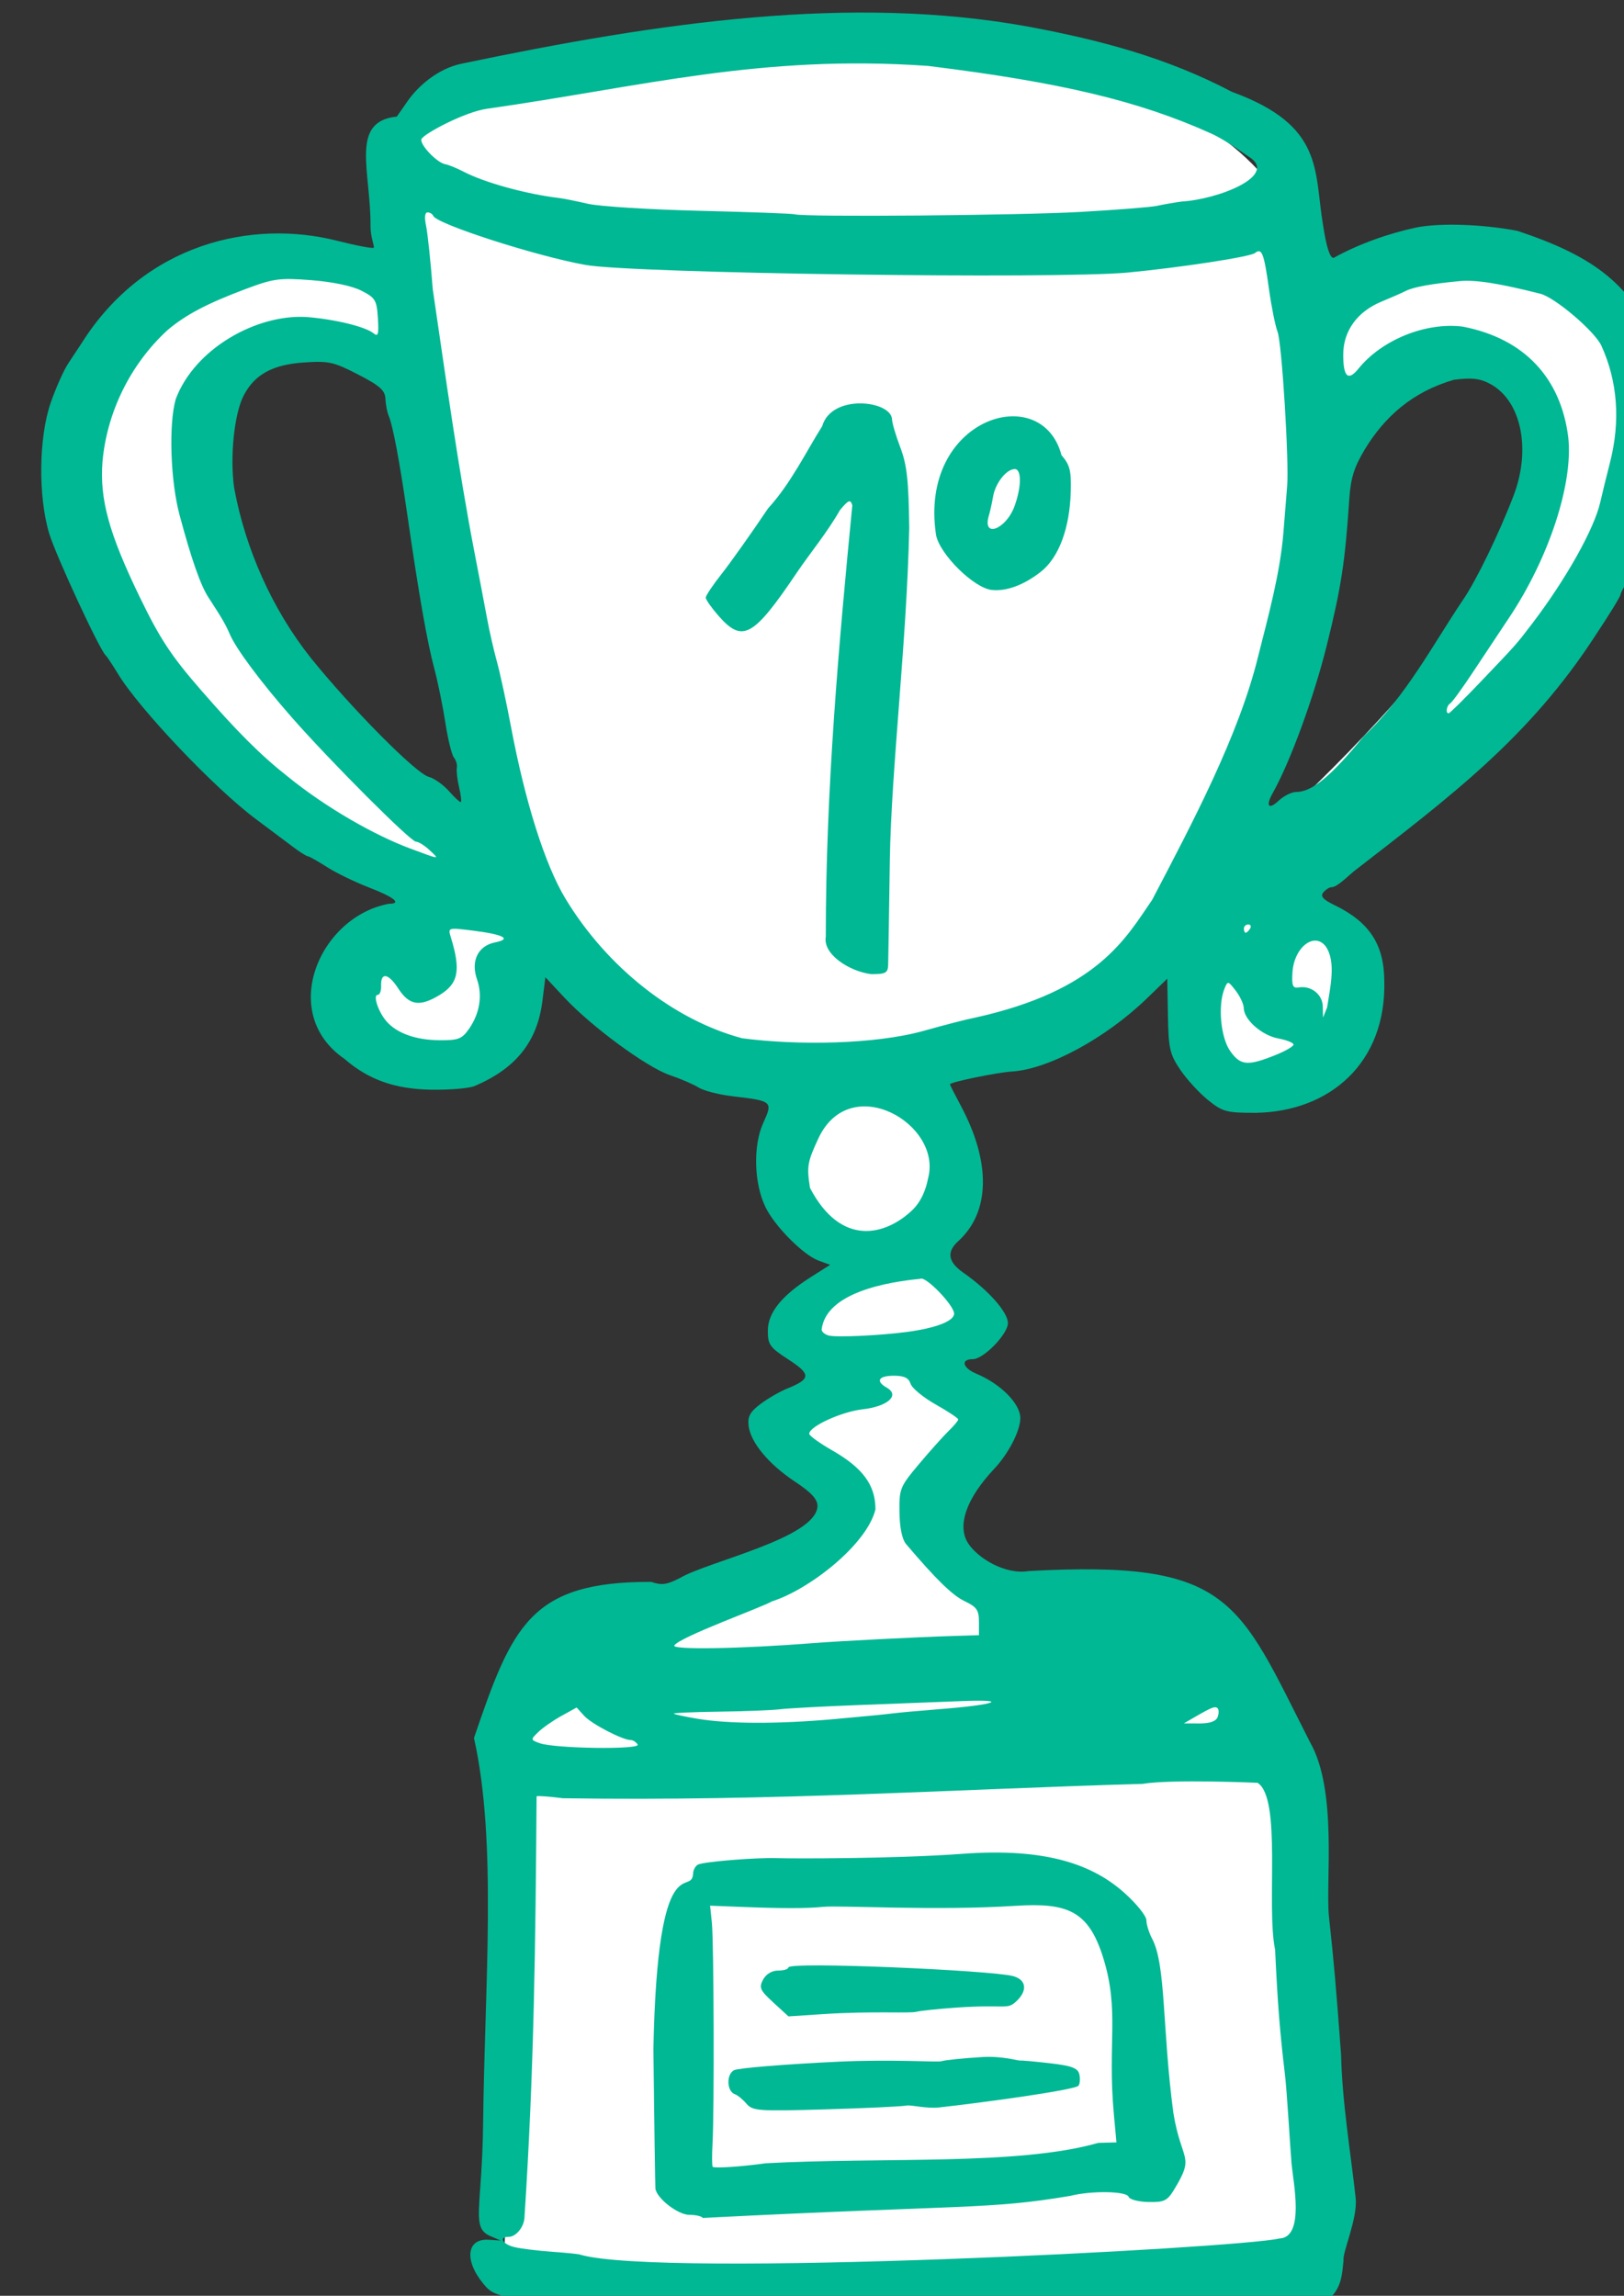 <?xml version="1.0" ?><svg height="170.679mm" viewBox="0 0 120.752 170.679" width="120.752mm" xmlns="http://www.w3.org/2000/svg">
    <rect x="0" y="0" width="120.752" height="170.679" fill="#333333" stroke="none"/>
    <path color="#000" d="m 7568.983,2248.351 c -140.889,0.051 -105.022,65.256 -105.022,65.256 -173.173,-18.589 -63.367,162.367 0.71,172.55 -43.643,36.862 8.895,83.541 38.5,16.507 15.709,17.485 34.417,38.899 67.28,40.753 -8.344,22.011 -3.904,37.485 18.259,48.836 -22.943,15.236 -23.069,23.808 -4.56,29.767 -51.927,23.038 49.52,31.289 -44.697,65.581 -60.183,4.634 -42.441,36.61 -45.772,61.193 l -3.53,128.038 225.529,-2.601 -3.554,-115.919 c -3.647,-31.215 5.767,-72.253 -75.575,-73.155 -61.926,-16.558 18.214,-42.087 -24.209,-67.886 28.175,-3.457 8.653,-14.853 -0.412,-27.957 8.222,-13.94 10.619,-29.538 -2.644,-49.595 28.466,-4.502 52.077,-18.591 72.621,-38.738 -16.494,72.025 85.827,44.393 29.743,-11.971 96.047,-49.888 160.981,-226.054 4.296,-168.933 0,0 8.759,-69.595 -140.121,-71.677 -2.326,-0.033 -4.608,-0.049 -6.845,-0.048 z M 7440.062,2331 c 7.734,0.152 16.066,2.898 24.224,8.742 l 24.456,136.218 C 7373.98,2404.971 7398.299,2330.176 7440.062,2331 Z m 319.528,5.941 c 29.142,-0.755 48.367,43.664 -70.414,147.197 23.261,-24.541 37.84,-123.131 37.84,-123.131 6.199,-15.376 20.27,-23.747 32.574,-24.066 z" fill="#FFFFFF" overflow="visible" paint-order="fill markers stroke" transform="translate(159.264,174.272) matrix(0.265,0,0,0.265,-2106.7,-767.185)"/>
    <path d="m 7505.602,2884.416 c -17.93,-2.952 -18.561,-3.142 -21.221,-6.382 -5.404,-6.581 -4.602,-12.7 1.608,-12.275 l 3.353,0.229 -2.904,-1.234 c -5.586,-2.375 -2.34,-7.587 -2.067,-31.745 0.444,-39.256 3.977,-78.773 -2.564,-108.016 10.68,-31.318 15.737,-43.932 49.753,-43.79 2.852,0.994 4.337,0.799 7.939,-1.042 7.858,-4.697 38.241,-11.174 38.694,-20.177 0,-1.998 -1.677,-3.825 -6.364,-6.936 -7.402,-4.913 -12.464,-11.041 -12.975,-15.705 -0.281,-2.571 0.456,-3.894 3.392,-6.09 2.064,-1.543 5.433,-3.482 7.488,-4.311 6.629,-2.671 6.68,-3.996 0.316,-8.12 -5.234,-3.391 -5.794,-4.171 -5.794,-8.059 0,-5.066 3.849,-9.863 12.126,-15.112 l 5.358,-3.398 -3.225,-1.179 c -4.312,-1.577 -12.341,-9.666 -14.938,-15.05 -3.211,-6.657 -3.496,-17.185 -0.637,-23.506 2.779,-6.145 2.682,-6.231 -8.658,-7.57 -3.777,-0.446 -8.024,-1.539 -9.439,-2.43 -1.415,-0.89 -5.048,-2.46 -8.073,-3.487 -6.479,-2.2 -21.955,-13.569 -29.564,-21.718 l -5.365,-5.746 -0.83,6.642 c -1.431,11.454 -7.425,18.964 -19.072,23.895 -1.516,0.642 -7.004,1.098 -12.195,1.013 -10.123,-0.165 -17.586,-2.826 -24.294,-8.661 -18.694,-12.856 -6.947,-39.935 12.523,-43.502 3.692,0 1.433,-1.851 -5.525,-4.528 -3.983,-1.532 -9.333,-4.128 -11.888,-5.769 -2.555,-1.641 -4.969,-3 -5.365,-3.021 -0.395,-0.021 -2.225,-1.174 -4.065,-2.561 -1.84,-1.387 -6.562,-4.922 -10.493,-7.854 -11.605,-8.657 -32.701,-30.864 -38.691,-40.727 -1.552,-2.555 -3.115,-4.907 -3.476,-5.227 -1.716,-1.522 -14.032,-28.109 -15.872,-34.263 -3.107,-10.395 -2.91,-26.93 0.437,-36.586 1.439,-4.152 3.653,-9.117 4.919,-11.034 1.266,-1.916 2.963,-4.488 3.771,-5.714 17.678,-28.008 47.73,-34.773 71.646,-28.728 5.38,1.37 10.02,2.252 10.312,1.961 0.292,-0.292 -0.924,-2.933 -0.904,-6.092 0.097,-15.422 -5.915,-29.376 7.381,-30.691 0.173,-0.233 1.509,-2.15 2.967,-4.262 2.854,-4.13 8.377,-9.153 15.179,-10.578 55.757,-11.672 109.295,-19.461 159.146,-10.381 19.989,3.743 38.735,8.636 57.05,18.29 26.079,9.493 22.936,22.289 25.565,37.517 0.927,6.058 1.898,9.061 2.928,9.061 6.941,-3.874 15.476,-6.887 23.195,-8.53 6.497,-1.331 18.56,-0.941 28.289,0.916 21.5,7.085 33.208,15.408 39.664,34.415 5.483,16.336 1.992,47.814 -6.75,60.874 -2.132,3.186 -3.877,6.216 -3.877,6.734 0,0.518 -3.136,5.638 -6.969,11.378 -18.575,28.723 -40.633,45.195 -67.969,66.381 -3.781,3.395 -5.163,4.375 -6.174,4.375 -0.588,0 -1.613,0.656 -2.278,1.457 -0.906,1.092 -0.113,1.991 3.164,3.584 9.755,4.745 13.854,10.978 13.933,21.185 0.628,23.01 -15.235,36.742 -36.1,37.073 -8.205,0 -9.24,-0.278 -13.357,-3.591 -2.454,-1.975 -5.947,-5.784 -7.762,-8.463 -2.962,-4.374 -3.318,-5.931 -3.484,-15.225 l -0.185,-10.353 -5.807,5.613 c -11.464,11.081 -27.581,19.801 -37.748,20.423 -4.161,0.255 -17.422,2.986 -17.422,3.589 0,0.184 1.347,2.845 2.993,5.913 8.578,15.989 8.326,29.958 -0.688,38.116 -3.318,3.002 -2.847,5.835 1.47,8.844 7.031,4.901 12.486,11.066 12.486,14.111 0,3.098 -6.834,10.13 -9.844,10.13 -3.5,0 -2.895,2.457 1.006,4.087 6.815,2.848 12.322,8.411 12.322,12.447 0,3.547 -3.304,9.959 -7.34,14.245 -7.828,8.31 -10.502,15.996 -7.278,20.916 2.731,4.167 10.38,8.845 16.942,7.75 56.938,-3.132 58.678,8.128 78.945,47.98 7.761,13.527 4.363,38.923 5.309,48.792 1.457,13.484 1.952,19.125 3.418,38.909 0.308,13.438 2.696,27.513 4.094,40.214 0.617,5.67 -3.786,15.428 -3.398,17.426 -0.623,4.87 0.178,14.575 -18.331,14.532 -2.747,-0.371 -7.085,-0.959 -9.64,-1.306 -63.669,-5.062 -106.552,4.003 -192.222,-0.294 z m 202.162,-19.007 c 7.24,-0.24 3.911,-15.699 3.434,-21.077 -0.419,-4.951 -1.266,-20.151 -1.883,-25.262 -1.382,-11.458 -2.044,-19.886 -2.722,-34.647 -2.545,-12.289 1.927,-42.624 -4.939,-46.856 0,0 -23.976,-1.09 -32.285,0.304 -51.53,1.42 -103.194,4.948 -162.605,4.028 -3.833,-0.495 -7.161,-0.738 -7.396,-0.54 -0.289,41.267 -0.693,76.895 -3.396,118.165 -0.141,2.701 -2.375,5.424 -4.449,5.424 -2.805,0 -1.718,2.042 1.519,2.854 1.716,0.431 6.525,1.029 10.688,1.329 4.163,0.3 7.68,0.658 7.816,0.795 22.718,6.694 184.812,-1.785 196.219,-4.517 z m -161.75,-5.765 c -0.295,-0.479 -2.002,-0.871 -3.794,-0.871 -3.206,0 -9.241,-4.706 -9.51,-7.418 -0.071,-0.711 -0.325,-18.28 -0.564,-39.041 1.165,-58.432 10.762,-42.424 11.146,-49.294 0,-0.92 0.582,-2.034 1.294,-2.473 1.349,-0.833 16.466,-2.071 22.516,-1.843 3.453,0.13 32.679,0.203 51.685,-1.209 23.885,-1.775 36.819,3.148 45.596,11.021 3.354,3.008 6.096,6.434 6.093,7.614 0,1.179 0.73,3.531 1.629,5.227 3.907,7.374 2.79,25.355 5.951,48.902 2.289,13.941 6.21,11.599 0.124,21.545 -1.873,3.05 -2.769,3.47 -7.189,3.367 -2.777,-0.064 -5.25,-0.718 -5.495,-1.452 -0.537,-1.61 -10.454,-1.772 -16.377,-0.268 -22.971,3.888 -29.694,2.445 -103.106,6.192 z m 17.603,-15.335 c 32.787,-1.784 70.831,0.713 93.364,-5.725 l 5.092,-0.137 -0.721,-7.84 c -1.861,-20.223 1.703,-29.079 -3.067,-44.181 -4.126,-13.062 -10.086,-15.279 -24.68,-14.341 -22.078,1.419 -49.048,-0.179 -53.727,0.274 -4.975,0.482 -11.605,0.478 -24.042,-0.015 l -7.781,-0.309 0.497,4.75 c 0.563,5.378 0.705,52.623 0.187,61.989 -0.187,3.374 -0.163,6.311 0.052,6.527 0.462,0.462 8.239,-0.058 14.826,-0.993 z m -5.372,-16.732 c -1.038,-1.208 -2.481,-2.394 -3.205,-2.635 -2.31,-0.77 -2.5,-5.553 -0.268,-6.748 1.129,-0.604 14.296,-1.678 29.259,-2.386 14.963,-0.708 27.972,0.193 28.908,-0.127 0.936,-0.32 6.144,-0.853 11.572,-1.185 5.429,-0.332 10.151,1.074 10.494,0.996 0.342,-0.079 4.099,0.256 8.348,0.744 6.042,0.693 7.846,1.347 8.278,3.001 0.304,1.163 0.225,2.636 -0.176,3.274 -0.771,1.228 -27.317,4.832 -39.016,6.116 -3.81,0.418 -7.992,-0.77 -9.292,-0.512 -1.3,0.258 -11.51,0.737 -22.689,1.065 -18.91,0.554 -20.457,0.443 -22.213,-1.6 z m 7.562,-28.369 c -3.75,-3.437 -4.085,-4.183 -2.886,-6.425 0.832,-1.554 2.466,-2.536 4.22,-2.536 1.575,0 2.866,-0.392 2.87,-0.871 0.014,-1.726 56.789,0.786 63.002,2.406 3.849,1.003 4.21,4.154 0.828,7.215 -2.563,2.319 -3.002,0.666 -16.771,1.64 -5.096,0.36 -10.061,0.877 -11.034,1.147 -1.985,0.552 -12.138,-0.258 -26.428,0.683 l -9.559,0.63 z m -38.079,-72.378 c -0.427,-0.692 -1.297,-1.257 -1.933,-1.257 -2.314,0 -11.013,-4.525 -13.07,-6.798 l -2.111,-2.333 -4.248,2.342 c -2.336,1.288 -5.26,3.323 -6.496,4.523 -2.221,2.155 -2.218,2.193 0.315,3.129 4.135,1.53 28.462,1.877 27.545,0.394 z m 55.11,-7.128 c 7.346,-0.654 14.664,-1.367 16.261,-1.584 1.597,-0.217 7.793,-0.779 13.768,-1.248 15.266,-1.2 19.447,-2.763 5.976,-2.235 -6.069,0.238 -19.135,0.739 -29.037,1.114 -9.901,0.375 -19.832,0.906 -22.068,1.181 -2.236,0.275 -9.957,0.578 -17.157,0.674 -7.201,0.096 -12.916,0.351 -12.701,0.566 0.215,0.215 3.232,0.863 6.704,1.439 8.791,1.458 22.54,1.491 38.253,0.093 z m 107.615,-0.567 c 0.378,-0.986 0.385,-2.096 0.015,-2.467 -0.693,-0.693 -1.571,-0.353 -6.582,2.545 l -2.904,1.68 4.392,0.018 c 2.899,0.01 4.626,-0.592 5.08,-1.775 z m -113.423,-20.759 c 7.645,-0.6 29.085,-1.694 39.2,-2 l 7.259,-0.22 v -3.82 c 0,-3.212 -0.636,-4.122 -4.002,-5.719 -3.416,-1.621 -7.959,-6.047 -16.414,-15.989 -1.137,-1.337 -1.821,-4.597 -1.883,-8.975 -0.094,-6.586 0.14,-7.157 5.545,-13.581 3.103,-3.688 6.836,-7.856 8.294,-9.263 1.459,-1.407 2.652,-2.84 2.652,-3.184 0,-0.344 -2.851,-2.235 -6.336,-4.202 -3.485,-1.967 -6.656,-4.584 -7.047,-5.817 -0.521,-1.641 -1.78,-2.242 -4.698,-2.242 -4.317,0 -5.199,1.518 -1.954,3.365 3.751,2.136 0.244,5.258 -6.801,6.056 -5.957,0.674 -14.977,4.812 -14.977,6.87 0,0.529 2.879,2.609 6.399,4.622 8.658,4.954 12.185,9.755 12.185,16.588 -2.461,10.031 -18.811,22.594 -29.037,25.798 -2.519,1.565 -25.807,9.933 -27.404,12.374 -0.785,1.27 18.584,0.942 39.018,-0.661 z m 26.133,-87.28 c 8.194,-1.073 13.357,-3.062 13.357,-5.144 0,-2.345 -8.037,-10.658 -9.457,-9.78 -9.131,0.878 -26.46,3.79 -27.71,14.227 0,0.649 0.915,1.413 2.033,1.698 2.17,0.552 14.113,0 21.777,-1.001 z m 1.51,-34.078 c 2.884,-2.717 4.061,-6.455 4.551,-9.068 4.065,-15.179 -21.775,-30.22 -30.74,-11.265 -3.14,6.759 -3.345,7.953 -2.398,13.989 8.721,16.674 21.144,13.341 28.587,6.344 z m 102.151,-43.671 c 2.715,-1.094 4.936,-2.397 4.936,-2.896 0,-0.498 -1.941,-1.27 -4.314,-1.716 -4.612,-0.865 -9.607,-5.27 -9.649,-8.51 -0.015,-1.085 -1.027,-3.276 -2.251,-4.869 -2.147,-2.795 -2.258,-2.815 -3.165,-0.581 -1.911,4.708 -1.068,13.76 1.635,17.549 2.894,4.058 4.884,4.217 12.808,1.023 z m -98.806,-6.747 c 5.635,-1.595 12.074,-3.251 14.31,-3.679 34.544,-7.618 42.366,-22.309 49.767,-33.071 11.389,-21.742 24.221,-46.002 29.659,-67.999 2.883,-11.444 6.225,-23.539 7.15,-34.844 0.399,-5.111 0.874,-11.012 1.056,-13.115 0.589,-6.825 -1.47,-40.225 -2.674,-43.369 -0.644,-1.681 -1.732,-7.092 -2.418,-12.024 -1.409,-10.135 -2.001,-11.646 -3.954,-10.093 -1.331,1.058 -20.94,4.064 -35.612,5.458 -19.982,1.899 -138.837,0.242 -152.152,-2.122 -13.799,-2.449 -41.868,-11.489 -42.781,-13.778 -0.213,-0.534 -0.932,-0.971 -1.597,-0.971 -0.756,0 -0.908,1.418 -0.406,3.775 0.442,2.076 1.28,10.047 1.863,17.712 3.626,24.734 7.209,50.492 11.687,73.753 1.302,6.707 2.895,15.07 3.541,18.583 0.645,3.514 1.895,9.001 2.777,12.195 0.882,3.194 2.646,11.343 3.921,18.11 4.032,21.393 9.577,38.904 15.334,48.422 11.628,19.224 30.375,34.031 49.558,39.144 15.5,2.05 37.242,1.741 50.971,-2.087 z m -27.498,-26.375 c -0.022,-41.344 3.666,-82.242 7.438,-121.055 -0.542,-1.748 -1.021,-1.564 -3.455,1.329 -3.621,6.346 -8.351,12.008 -12.095,17.542 -12.235,18.143 -15.248,19.81 -21.97,12.155 -1.982,-2.258 -3.605,-4.563 -3.605,-5.122 0,-0.559 2.012,-3.562 4.47,-6.672 2.459,-3.111 8.328,-11.389 13.044,-18.397 6.417,-7.01 10.775,-16.122 15.164,-23.034 2.618,-9.142 19.174,-7.235 19.589,-1.997 3e-4,1.01 1.043,4.578 2.316,7.929 1.873,4.927 2.353,9.26 2.513,22.649 -0.684,32.077 -5.035,67.404 -5.443,93.212 -0.213,14.693 -0.424,27.89 -0.468,29.327 -0.07,2.262 -0.706,2.613 -4.734,2.613 -6.167,-0.767 -13.639,-5.603 -12.764,-10.478 z m 46.586,-97.304 c -4.997,-0.514 -14.553,-9.912 -15.648,-15.388 -4.984,-32.819 29.642,-43.576 35.188,-22.428 2.354,2.708 2.768,4.327 2.607,10.193 -0.286,10.359 -3.376,18.606 -8.457,22.566 -4.733,3.689 -9.583,5.481 -13.689,5.058 z m 6.386,-23.557 c 1.964,-5.433 1.988,-10.359 0.05,-10.359 -2.335,0 -5.433,3.919 -6.084,7.697 -0.316,1.835 -0.85,4.246 -1.185,5.359 -1.944,6.443 4.83,3.912 7.219,-2.697 z m -153.107,146.729 c 3.022,-4.315 3.859,-9.397 2.285,-13.88 -1.822,-5.192 0.243,-9.457 5.045,-10.418 4.845,-0.969 2.408,-2.238 -6.391,-3.329 -6.836,-0.848 -6.852,-0.842 -6.004,1.919 2.84,9.245 2.12,12.949 -3.143,16.158 -5.565,3.393 -8.526,2.943 -11.573,-1.758 -2.848,-4.394 -5.001,-4.736 -4.855,-0.769 0.05,1.373 -0.377,2.496 -0.949,2.496 -1.431,0 0.134,4.744 2.446,7.418 2.902,3.356 8.244,5.263 14.883,5.313 5.275,0.04 6.295,-0.349 8.255,-3.149 z m 240.361,-23.229 c -3.222,-4.103 -8.863,0.369 -9.29,7.365 -0.229,3.75 0.074,4.481 1.742,4.201 3.477,-0.582 6.686,1.939 6.765,5.315 l 0.073,3.153 1.152,-2.887 c 0.779,-5.27 2.659,-12.83 -0.443,-17.148 z m -21.181,-4.936 c 0.395,-0.639 0.164,-1.161 -0.512,-1.161 -0.676,0 -1.23,0.523 -1.23,1.161 0,0.639 0.231,1.161 0.512,1.161 0.282,0 0.835,-0.522 1.23,-1.161 z m -230.283,-22.068 c -1.371,-1.278 -3.063,-2.323 -3.759,-2.323 -1.501,0 -24.079,-22.602 -34.872,-34.907 -8.659,-9.873 -15.579,-19.156 -17.338,-23.258 -1.181,-2.755 -2.191,-4.496 -6.01,-10.356 -2.214,-3.399 -4.758,-10.649 -8.09,-23.056 -2.582,-9.616 -3.113,-25.569 -1.085,-32.598 5.354,-14.231 22.785,-23.893 36.76,-23.01 7.937,0.63 16.518,2.725 18.75,4.578 1.271,1.055 1.493,0.276 1.207,-4.249 -0.321,-5.079 -0.707,-5.723 -4.635,-7.729 -2.611,-1.333 -8.111,-2.482 -14.076,-2.941 -8.894,-0.683 -10.575,-0.458 -18.363,2.466 -10.843,4.07 -16.788,7.195 -21.93,11.525 -10.598,9.722 -17.044,23.253 -18.269,36.891 -0.836,10.545 1.811,20.182 10.427,37.97 5.699,11.765 8.816,16.504 17.194,26.133 10.278,11.814 16.798,18.312 24.335,24.256 11.046,8.97 24.59,16.545 34.259,20.16 8.707,3.241 8.472,3.222 5.494,0.448 z m 243.152,-16.261 c 4.507,0 9.71,-4.279 19.066,-15.68 11.77,-11.044 19.54,-25.979 27.799,-38.21 3.743,-5.441 10.23,-18.82 14.231,-29.351 4.943,-13.011 2.094,-26.562 -6.563,-31.224 -2.901,-1.562 -5.128,-1.821 -10.213,-1.185 -11.646,3.389 -19.452,10.378 -25.013,19.555 -2.972,4.948 -3.941,8.031 -4.329,13.778 -1.215,18.005 -2.243,24.709 -6.302,41.086 -3.611,14.57 -10.29,32.832 -15.182,41.507 -2.039,3.615 -1.199,4.834 1.551,2.251 1.478,-1.389 3.708,-2.525 4.954,-2.525 z m -234.817,-1.369 c -0.501,-2.122 -0.78,-4.55 -0.621,-5.396 0.159,-0.846 -0.21,-2.152 -0.821,-2.904 -0.611,-0.751 -1.69,-5.137 -2.398,-9.746 -0.708,-4.609 -2.095,-11.404 -3.083,-15.099 -2.024,-7.569 -4.306,-20.545 -7.515,-42.724 -2.281,-15.766 -4.114,-25.502 -5.359,-28.456 -0.404,-0.958 -0.794,-3.049 -0.867,-4.646 -0.108,-2.351 -1.571,-3.645 -7.683,-6.796 -6.871,-3.542 -8.243,-3.844 -15.271,-3.358 -8.743,0.605 -13.768,3.381 -16.826,9.294 -2.647,5.119 -3.887,17.203 -2.656,25.894 3.163,17.221 10.744,34.125 21.487,47.673 11.473,14.225 29.519,32.431 33.08,33.372 1.559,0.412 4.14,2.239 5.737,4.059 1.597,1.821 3.084,3.17 3.305,2.999 0.221,-0.171 -0.011,-2.047 -0.509,-4.168 z m 286.659,-29.566 c 10.134,-10.62 9.881,-10.334 14.313,-16.134 9.53,-12.47 17.537,-26.721 19.235,-34.234 0.505,-2.236 1.724,-7.201 2.707,-11.034 2.991,-11.661 2.177,-22.848 -2.389,-32.852 -1.847,-4.046 -13.016,-13.555 -17.142,-14.595 -11.729,-2.956 -18.148,-3.957 -22.683,-3.535 -7.825,0.728 -12.914,1.655 -15.048,2.743 -1.039,0.529 -4.109,1.879 -6.821,2.998 -6.83,2.819 -10.749,8.251 -10.749,14.898 0,6.242 1.369,7.505 4.263,3.932 6.593,-8.14 18.898,-13.108 29.262,-11.813 17.442,3.366 27.512,14.537 29.602,30.951 1.499,12.967 -5.403,34.024 -16.661,50.829 -2.353,3.514 -6.787,10.191 -9.852,14.838 -3.065,4.648 -6.024,8.729 -6.575,9.07 -1.046,0.646 -1.402,2.805 -0.463,2.805 0.297,0 4.348,-3.99 9.002,-8.867 z m -112.329,-131.798 c 10.222,-0.581 19.891,-1.348 21.487,-1.705 1.596,-0.356 4.731,-0.903 6.967,-1.215 10.051,-0.584 27.313,-7.225 18.85,-12.548 -1.051,-0.617 -6.288,-4.588 -10.659,-6.556 -20.271,-9.128 -42.042,-14.322 -79.378,-18.938 -46.903,-3.297 -79.906,5.769 -123.794,12.023 -6.156,0.877 -17.312,6.809 -18.312,8.427 -0.814,1.316 4.228,6.718 6.655,7.13 0.902,0.153 3.209,1.094 5.125,2.091 5.895,3.065 17.576,6.288 26.714,7.371 1.278,0.151 4.936,0.883 8.13,1.626 3.194,0.743 17.306,1.631 31.36,1.973 14.054,0.342 26.075,0.786 26.714,0.986 2.613,0.817 62.872,0.317 80.143,-0.665 z" fill="#00B894" transform="translate(159.264,174.272) matrix(0.265,0,0,0.265,-2106.7,-767.185)"/>
</svg>